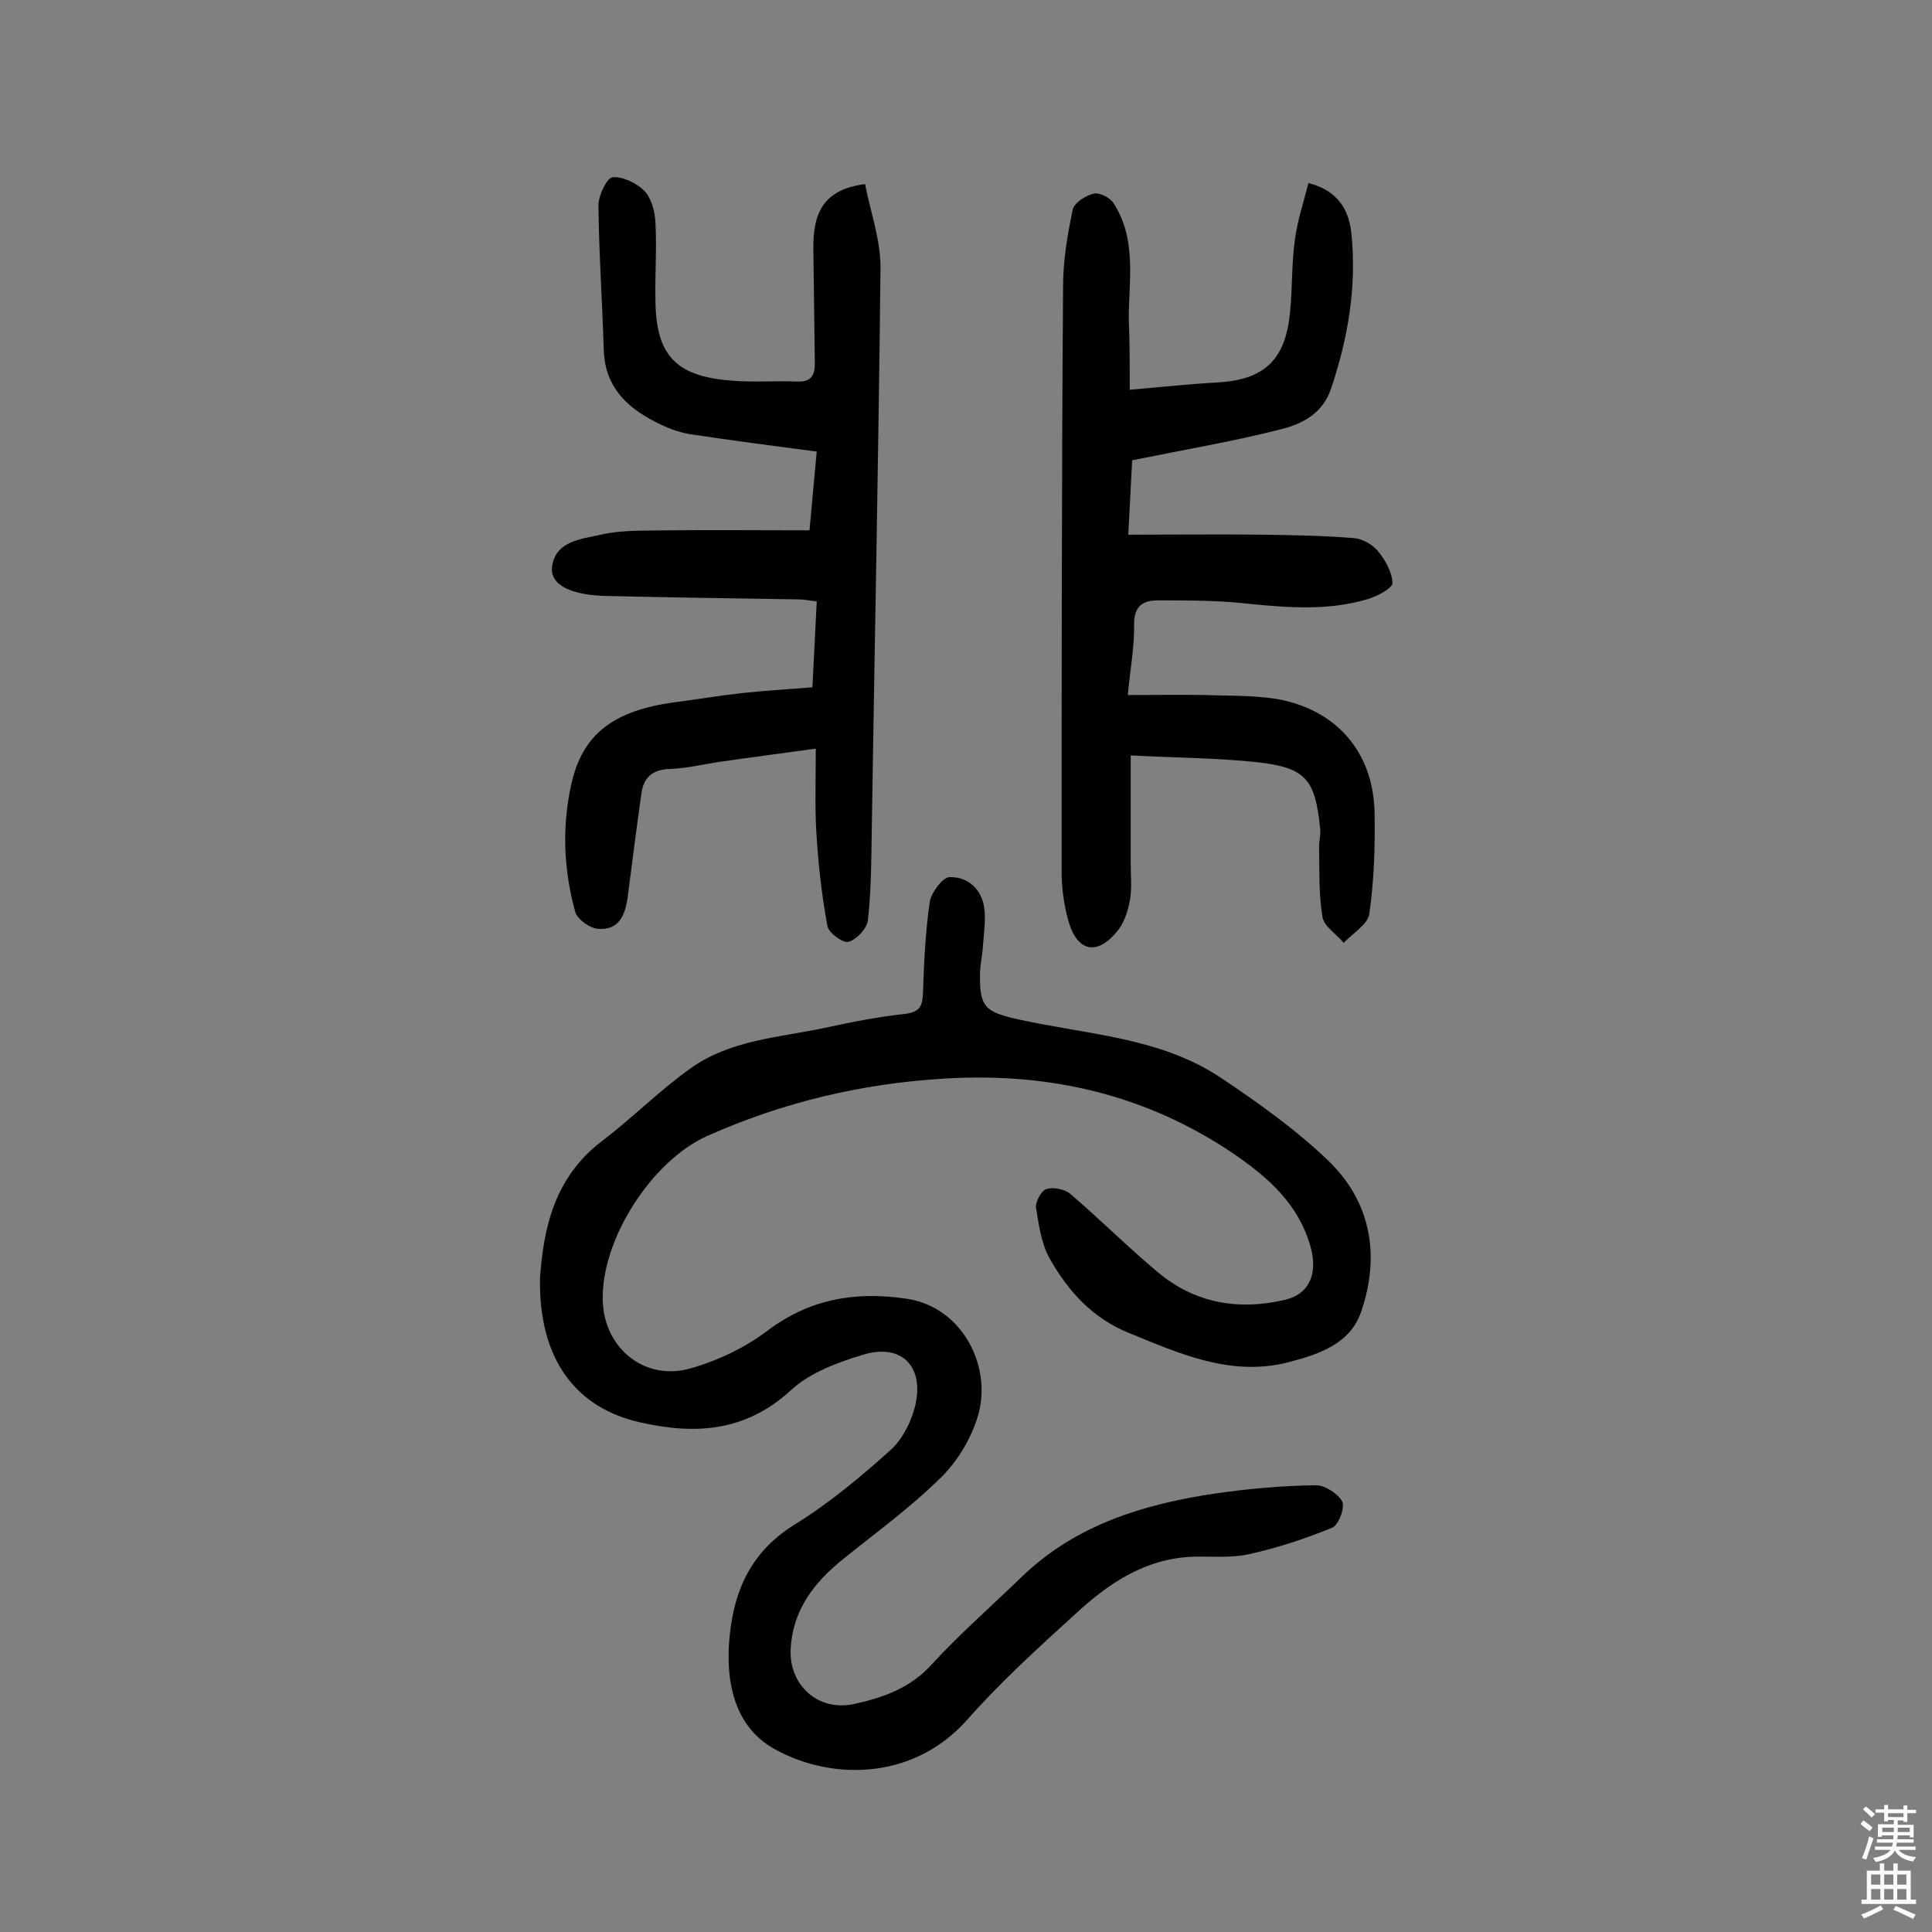 <svg enable-background="new 0 0 400 400" viewBox="0 0 400 400" xmlns="http://www.w3.org/2000/svg"><rect x="0" y="0" width="400" height="400" fill="#808080" stroke="none"/><g fill="#010102"><path d="m111.8 264.6c.7-9.9 2.8-20.8 12.9-28.4 6.3-4.8 11.9-10.5 18.4-15.1 8.2-5.8 18.2-6.3 27.7-8.3 5.5-1.2 11.1-2.3 16.7-2.9 3.1-.4 3.5-1.8 3.6-4.4.2-6.3.5-12.6 1.4-18.8.3-1.9 2.7-5.1 4.1-5.1 3.8-.1 6.7 2.5 7.2 6.5.3 2.5-.1 5.2-.3 7.8-.1 1.9-.6 3.9-.6 5.8-.1 6.7 1 7.8 7.7 9.3 14.3 3.2 29.5 3.7 42.1 12.1 7.8 5.2 15.5 10.7 22.2 17.1 9 8.6 10.9 19.8 6.9 31.4-2.3 6.8-9.1 8.9-15.3 10.5-11.7 2.9-22.2-1.8-32.7-6.1-7.5-3-12.6-8.6-16.4-15.3-1.8-3.1-2.3-7-2.9-10.6-.2-1.2 1.1-3.6 2.1-3.9 1.4-.5 3.8 0 4.9.9 6.2 5.3 11.9 11 18.1 16.2 7.7 6.5 16.7 8.1 26.5 5.8 5.1-1.2 6.8-5.6 5.2-11.1-2.5-8.7-8.6-14.1-15.7-19-18.1-12.3-38.1-17-59.9-15.7-17.2 1-33.6 4.9-49.3 11.9-11.6 5.2-22.1 21.7-21.6 34.3.4 9.8 8.8 16.5 18.2 13.8 5.6-1.6 11.3-4.3 15.9-7.8 8.8-6.6 18.2-8.2 28.9-6.6 11.7 1.8 17.9 14.5 14.5 24.8-1.5 4.6-4.3 9.2-7.8 12.5-6.2 6.1-13.4 11.3-20.2 16.8-5.9 4.8-10.2 10.5-10.6 18.4-.4 7.5 5.7 13 13.1 11.4 6-1.3 11.7-3.3 16.1-8.2 5.8-6.3 12.3-12 18.5-18 11.2-10.9 25.4-15.2 40.3-17.4 6.9-1 13.9-1.6 20.8-1.7 1.8 0 4.6 1.8 5.4 3.4.6 1.3-.8 4.9-2.1 5.4-5.6 2.3-11.4 4.2-17.3 5.5-3.7.8-7.8.4-11.6.5-9.9.4-17.5 5.6-24.3 11.9-7.7 7-15.4 14-22.3 21.8-11.6 13.1-29.1 12.5-40.5 5.8-8-4.8-9.7-14.2-8.7-23.4 1-9.6 4.7-17.4 13.5-22.8 7.1-4.4 13.7-9.9 19.9-15.5 2.5-2.3 4.4-6.2 5.1-9.6 1.6-7.9-3.2-12.4-11-10-5.2 1.6-10.9 3.7-14.7 7.2-9.4 8.7-19.8 9.4-31.3 6.8-13.5-3-21.1-13.2-20.8-29.9z"/><path d="m233.9 80.7c6.9-.6 12.4-1.2 17.9-1.5 9.9-.5 14.4-4.6 15.3-14.7.5-5 .3-10 1-14.9.5-3.9 1.8-7.7 2.8-11.7 6.2 1.6 8.4 5.6 8.9 10.5 1.1 11-.7 21.6-4.2 32-1.7 5.2-6 7.4-10.5 8.5-9.8 2.5-19.9 4.2-30.7 6.4-.2 4.1-.5 9.5-.8 15.4 9.6 0 18.9-.1 28.2 0 6.1.1 12.3.2 18.4.7 1.8.1 3.9 1.3 5 2.6 1.6 1.9 3 4.4 3.1 6.7 0 1.1-3.1 2.7-5 3.3-9.2 2.8-18.6 1.6-27.9.7-5.2-.4-10.4-.4-15.6-.4-3 0-5 1-5 4.9.1 4.7-.8 9.3-1.3 14.7 5.5 0 10.8-.1 16 0 5.5.2 11.1 0 16.3 1.1 11.7 2.7 18.6 11.4 18.8 23.4.1 6.9-.1 13.9-1.1 20.8-.3 2.2-3.4 4-5.3 6-1.5-1.8-4.1-3.4-4.4-5.4-.8-4.7-.6-9.6-.7-14.5 0-1.3.4-2.6.2-3.9-1-10.1-3-12.5-13.1-13.6-8.3-.9-16.8-.9-26.1-1.4v22.4c0 2.6.3 5.2-.2 7.8-.4 2.1-1.2 4.5-2.5 6.1-4.1 5.1-8.2 4.5-10.1-1.7-1-3.4-1.5-7-1.5-10.5 0-40.4 0-80.9.3-121.3 0-5.3.9-10.6 2-15.8.3-1.4 2.6-2.9 4.3-3.3 1.2-.3 3.4.8 4.1 1.9 4.9 7.5 3.2 15.9 3.2 24.1.2 4.8.2 9.4.2 14.6z"/><path d="m179.1 38.1c1.1 5.7 3.2 11.5 3.2 17.2-.4 38.6-1.2 77.2-1.8 115.8-.1 6.5-.1 13-.8 19.4-.2 1.7-2.3 4-4 4.5-1.2.3-4.2-1.9-4.4-3.3-1.2-6.5-1.9-13-2.3-19.6-.3-5.4-.1-10.9-.1-17.1-7.2 1-13.5 1.8-19.7 2.7-3.5.5-7 1.4-10.5 1.5-3.6.1-5.5 1.8-5.9 5.1-1 7-1.9 14.1-2.8 21.1-.5 3.9-1.7 7.3-6.3 6.9-1.7-.2-4.2-2-4.6-3.5-2.4-8.7-2.8-17.6-.8-26.5 2.3-10.3 8.7-15.2 21.4-16.9 4.6-.6 9.3-1.4 13.9-1.9 4.7-.5 9.4-.8 14.6-1.2.3-5.8.6-11.6.9-17.8-1.3-.1-2.5-.4-3.7-.4-13.1-.2-26.3-.4-39.4-.7-7.6-.1-12.2-2.2-11.7-6.1.7-5.3 6.1-5.7 10.1-6.6 4.3-1 8.9-.8 13.4-.9 9.7-.1 19.4 0 29.8 0 .4-4.7 1-10.7 1.5-16.3-9-1.2-17.6-2.3-26.2-3.6-2.5-.4-5-1.4-7.3-2.6-6.1-3.1-10.4-7.5-10.6-14.9-.3-10-1-20-1.1-29.9 0-2 1.7-5.6 2.9-5.8 2.1-.2 5 1.2 6.6 2.8 1.5 1.6 2.2 4.3 2.3 6.6.3 5.2-.1 10.4 0 15.6 0 11.7 4 16.2 15.7 17.1 4.5.4 9.1 0 13.6.2 2.8.1 3.7-1.1 3.7-3.7-.1-7.8-.2-15.6-.3-23.4-.2-8.5 2.6-12.7 10.7-13.8z"/></g><path d="m385.2 377.6.6-.7c.6.4 1.3.9 1.9 1.5l-.6.7c-.8-.5-1.4-1-1.9-1.5zm.3 7.1c.6-1.4 1.1-2.9 1.5-4.5.3.1.6.3.9.4-.5 1.4-1 2.9-1.5 4.4zm.2-10.1.6-.6c.7.5 1.3 1.1 1.9 1.6l-.7.7c-.6-.6-1.2-1.2-1.8-1.7zm8.4-.8h.8v.9h1.8v.7h-1.8v1.8h-.8v-.3h-1.2v.9h3.3v2.6h-.8v-.4h-2.5c0 .3 0 .6-.1.8h3.4v.7h-3.5c0 .3-.1.6-.1.8h4v.7h-3.5c.7.9 1.9 1.3 3.6 1.5-.2.2-.4.5-.6.9-1.9-.3-3.2-1.1-3.8-2.3-.5 1.1-1.8 2-3.9 2.4-.2-.3-.4-.5-.6-.8 1.9-.4 3.1-.9 3.6-1.7h-3.2v-.7h3.5c.1-.2.1-.5.2-.8h-3.3v-.7h3.4c0-.2 0-.5 0-.8h-2.4v.3h-.8v-2.6h3.3v-.9h-1.2v.3h-.8v-1.8h-1.8v-.7h1.8v-.9h.8v.9h3.2zm-4.4 5.5h2.4c0-.3 0-.6 0-.9h-2.4zm1.2-3.1h3.2v-.8h-3.2zm4.4 2.2h-2.4v.9h2.5v-.9z" fill="#fcfbfa"/><path d="m389.2 385.8h.9v1.5h1.9v-1.5h.9v1.5h2.7v6h1.1v.9h-11.3v-.9h1.1v-6h2.7zm.2 8.7.5.8c-1.2.6-2.5 1.3-4 1.9-.2-.3-.3-.6-.6-.8 1.6-.6 3-1.3 4.1-1.9zm-2-4.3h1.9v-2.1h-1.9zm0 3.1h1.9v-2.2h-1.9zm2.7-3.1h1.9v-2.1h-1.9zm0 3.1h1.9v-2.2h-1.9zm2.4 1.3c1.4.6 2.7 1.2 4.1 1.8l-.5.9c-1.5-.7-2.8-1.4-4.1-1.9zm2.2-6.5h-1.9v2.1h1.9zm-1.9 5.2h1.9v-2.2h-1.9z" fill="#fcfbfa"/></svg>